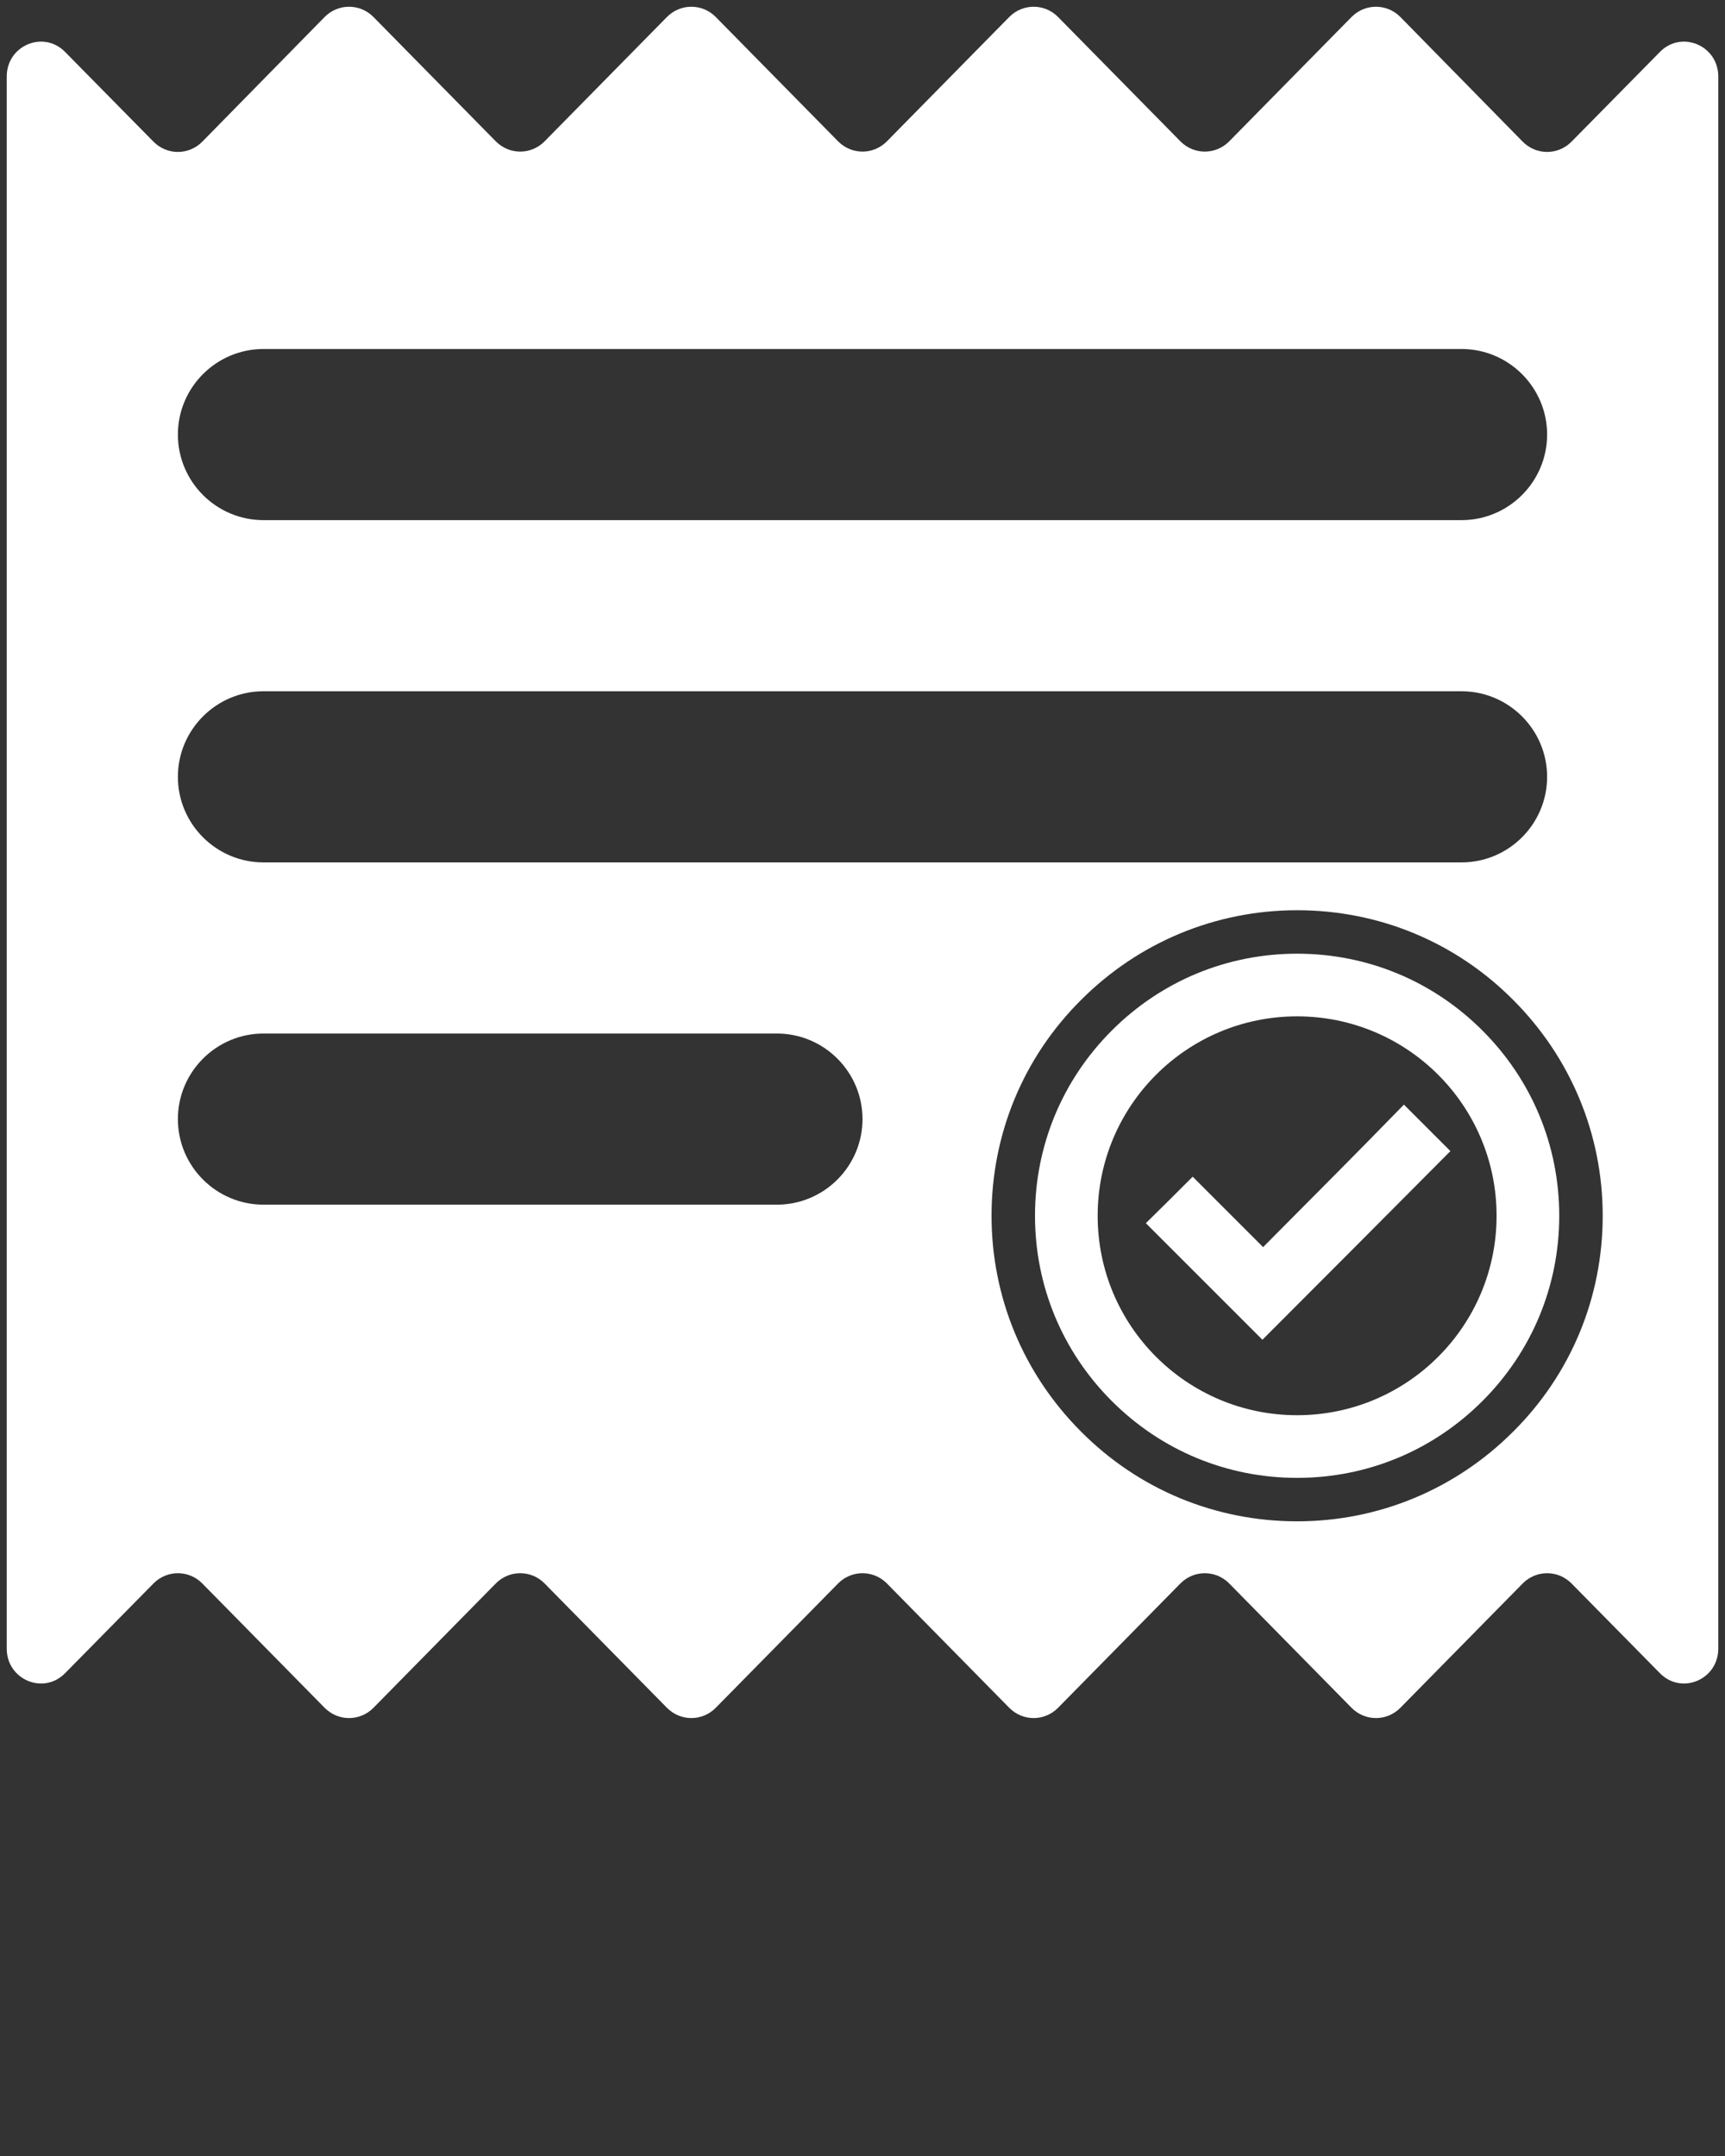 <svg enable-background="new 0 0 512 640" fill="#fff" viewBox="0 0 512 640" xmlns="http://www.w3.org/2000/svg"><rect x="0" y="0" width="512" height="640" fill="#333333" stroke="none"/><g fill="none"><path d="m433.8 103.6h-355.6c-14 0-25.4 11.4-25.4 25.4s11.4 25.4 25.4 25.4h355.6c14 0 25.4-11.4 25.4-25.4s-11.4-25.4-25.4-25.4z"/><path d="m433.8 205.2h-355.6c-14 0-25.4 11.4-25.4 25.4s11.4 25.4 25.4 25.4h355.6c14 0 25.4-11.4 25.4-25.4s-11.4-25.4-25.4-25.4z"/><path d="m230.6 306.8h-152.4c-14 0-25.4 11.4-25.4 25.4s11.4 25.4 25.4 25.4h152.4c14 0 25.4-11.4 25.4-25.4s-11.4-25.4-25.4-25.4z"/></g><path d="m492.7 15.4-26.3 26.7c-4 4-10.4 4-14.4 0l-36.4-37.1c-4-4-10.4-4-14.4 0l-36.4 37c-4 4-10.4 4-14.4 0l-36.4-37c-4-4-10.4-4-14.4 0l-36.4 37c-4 4-10.4 4-14.4 0l-36.4-37c-4-4-10.4-4-14.4 0l-36.4 37c-4 4-10.4 4-14.4 0l-36.4-37c-4-4-10.4-4-14.4 0l-36.4 37.1c-4 4-10.4 4-14.4 0l-26.3-26.7c-6.4-6.5-17.3-1.9-17.3 7.3v466.7c0 9.2 10.9 13.8 17.3 7.3l26.3-26.7c4-4 10.4-4 14.4 0l36.4 37c4 4 10.4 4 14.4 0l36.4-37c4-4 10.4-4 14.4 0l36.4 37c4 4 10.4 4 14.4 0l36.4-37c4-4 10.4-4 14.4 0l36.4 37c4 4 10.4 4 14.4 0l36.4-37c4-4 10.4-4 14.4 0l36.4 37c4 4 10.4 4 14.4 0l36.4-37c4-4 10.4-4 14.4 0l26.3 26.7c6.4 6.5 17.3 1.9 17.3-7.3v-466.7c0-9.2-10.9-13.8-17.3-7.3zm-262.1 342.2h-152.4c-14 0-25.4-11.4-25.4-25.4s11.4-25.4 25.4-25.4h152.4c14 0 25.4 11.4 25.4 25.4s-11.4 25.4-25.4 25.4zm218.5 67.4c-17.1 17.1-39.9 26.6-64.1 26.6s-47-9.4-64.1-26.6c-17.1-17.1-26.6-39.9-26.6-64.1s9.4-47 26.6-64.1c17.1-17.1 39.9-26.6 64.1-26.6s47 9.4 64.1 26.6c17.1 17.1 26.6 39.9 26.6 64.1s-9.4 47-26.6 64.1zm-15.3-169h-355.6c-14 0-25.4-11.4-25.4-25.4s11.4-25.4 25.4-25.4h355.6c14 0 25.4 11.4 25.4 25.4s-11.4 25.4-25.4 25.4zm0-101.6h-355.6c-14 0-25.4-11.4-25.4-25.4s11.4-25.4 25.4-25.4h355.6c14 0 25.4 11.4 25.4 25.4s-11.4 25.4-25.4 25.4z"/><path d="m385 283.1c-20.8 0-40.3 8.1-55 22.8s-22.8 34.2-22.8 55 8.1 40.3 22.8 55 34.2 22.8 55 22.8 40.3-8.1 55-22.8 22.8-34.2 22.8-55-8.1-40.3-22.8-55-34.2-22.8-55-22.8zm0 137c-32.7 0-59.2-26.5-59.2-59.2s26.5-59.2 59.2-59.2 59.2 26.5 59.2 59.2-26.5 59.2-59.2 59.2z"/><path d="m374.9 370.2c-7.2-7.2-14.1-14.1-20.9-20.9-4.7 4.7-9.3 9.3-13.9 13.8l34.6 34.6c18.6-18.6 37.2-37.3 55.8-56-4.5-4.5-9.1-9.1-13.8-13.8-13.7 14.1-27.7 28.1-41.8 42.3z"/></svg>
